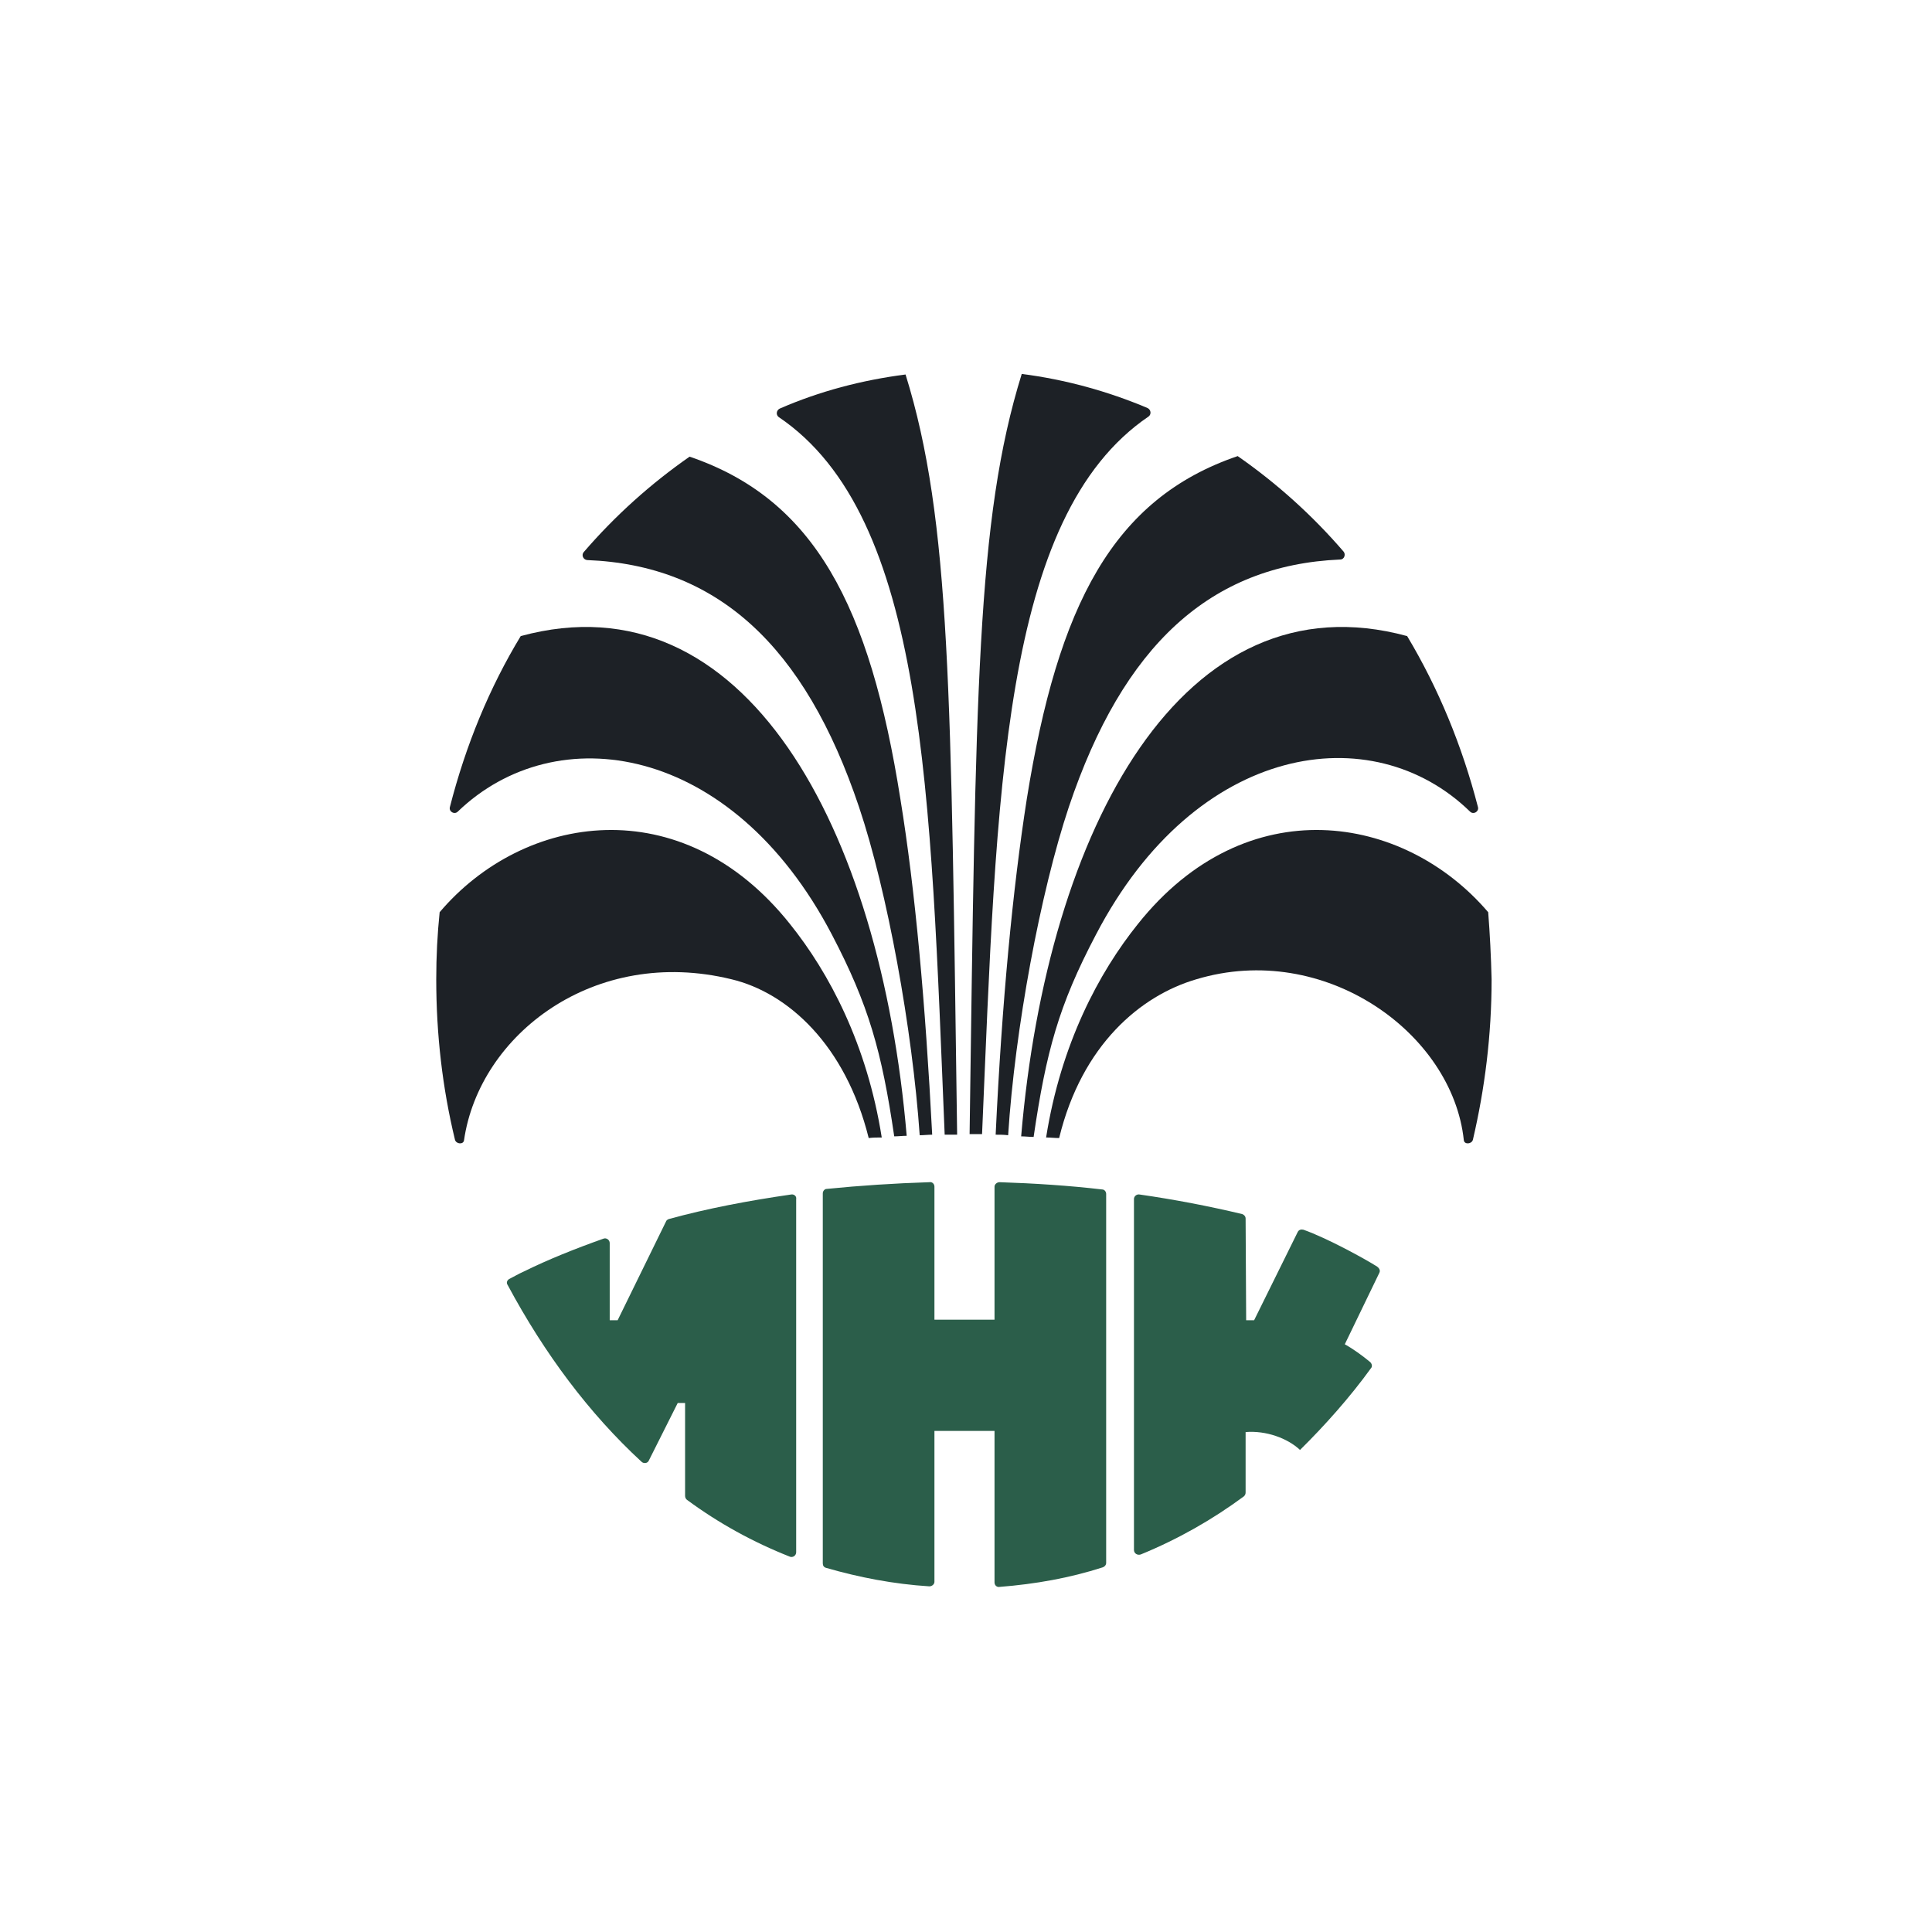 <svg width="80" height="80" viewBox="0 0 80 80" fill="none" xmlns="http://www.w3.org/2000/svg">
<g clip-path="url(#clip0_327_5781)">
<path d="M41.181 59.298V65.525C41.181 65.64 41.275 65.733 41.392 65.71C42.871 65.594 44.302 65.339 45.663 64.9C45.734 64.876 45.804 64.807 45.804 64.715V49.438C45.804 49.346 45.734 49.253 45.64 49.253C44.255 49.091 42.824 48.999 41.392 48.952C41.275 48.952 41.181 49.045 41.181 49.138V54.646H38.693V49.138C38.693 49.022 38.599 48.929 38.482 48.952C37.027 48.999 35.619 49.091 34.234 49.23C34.14 49.23 34.07 49.323 34.07 49.415V64.738C34.07 64.83 34.117 64.9 34.211 64.923C35.572 65.316 37.004 65.594 38.482 65.687C38.599 65.687 38.693 65.594 38.693 65.501V59.252H41.181V59.298Z" fill="#2B5E4A"/>
<path d="M32.757 49.462C30.997 49.716 29.283 50.04 27.687 50.48C27.64 50.503 27.593 50.526 27.57 50.596L25.575 54.669H25.247V51.475C25.247 51.336 25.106 51.244 24.988 51.29C23.815 51.707 22.712 52.146 21.679 52.656C21.468 52.748 21.28 52.864 21.093 52.957C20.999 53.003 20.952 53.118 21.022 53.211C22.548 56.058 24.402 58.535 26.561 60.525C26.655 60.618 26.819 60.594 26.866 60.479L28.063 58.095H28.368V61.937C28.368 62.006 28.392 62.053 28.438 62.099C29.753 63.071 31.184 63.858 32.71 64.46C32.827 64.506 32.968 64.414 32.968 64.275V49.647C32.991 49.531 32.874 49.438 32.757 49.462Z" fill="#2B5E4A"/>
<path d="M57.023 52.447C56.553 52.146 54.957 51.267 53.972 50.92C53.878 50.897 53.784 50.92 53.737 51.012C53.385 51.73 51.93 54.669 51.93 54.669H51.601L51.578 50.457C51.578 50.364 51.508 50.295 51.437 50.272C50.076 49.948 48.644 49.67 47.189 49.462C47.072 49.438 46.955 49.531 46.955 49.647V64.182C46.955 64.321 47.095 64.414 47.236 64.367C48.762 63.742 50.193 62.932 51.508 61.96C51.554 61.914 51.578 61.868 51.578 61.798V59.298C52.423 59.229 53.315 59.553 53.831 60.039C54.84 59.044 55.896 57.863 56.765 56.66C56.835 56.59 56.811 56.475 56.741 56.405C56.436 56.151 56.06 55.873 55.685 55.664L57.117 52.702C57.163 52.609 57.117 52.517 57.023 52.447Z" fill="#2B5E4A"/>
<path d="M47.565 17.243C47.682 17.15 47.659 16.965 47.518 16.896C45.875 16.201 44.115 15.715 42.308 15.484C40.431 21.525 40.407 28.7 40.149 46.962C40.313 46.962 40.501 46.962 40.665 46.962C41.275 32.866 41.463 21.386 47.565 17.243Z" fill="#1D2126"/>
<path d="M44.256 33.422C46.509 26.709 50.123 23.4 55.498 23.168C55.662 23.168 55.732 22.96 55.638 22.844C54.324 21.317 52.846 19.997 51.25 18.886C46.087 20.645 43.81 25.043 42.519 33.074C41.932 36.824 41.487 41.499 41.228 46.985C41.393 46.985 41.58 46.985 41.745 47.008C42.026 42.61 43.082 36.94 44.256 33.422Z" fill="#1D2126"/>
<path d="M45.382 38.699C49.536 30.737 56.835 29.672 60.872 33.607C61.012 33.746 61.247 33.607 61.2 33.422C60.543 30.876 59.557 28.492 58.267 26.339C48.996 23.816 43.364 34.278 42.284 47.054C42.448 47.054 42.636 47.078 42.8 47.078C43.317 43.559 43.833 41.638 45.382 38.699Z" fill="#1D2126"/>
<path d="M61.623 37.773C58.126 33.676 51.602 32.635 47.12 38.259C45.5 40.273 43.928 43.235 43.317 47.101C43.505 47.101 43.669 47.124 43.857 47.124C44.796 43.259 47.237 41.222 49.537 40.55C54.841 38.953 60.145 42.773 60.614 47.216C60.638 47.402 60.943 47.378 60.99 47.193C61.482 45.087 61.764 42.865 61.764 40.55C61.74 39.602 61.694 38.676 61.623 37.773Z" fill="#1D2126"/>
<path d="M37.497 15.507C35.69 15.739 33.93 16.202 32.287 16.919C32.146 16.989 32.123 17.174 32.24 17.266C38.342 21.386 38.53 32.866 39.117 46.985C39.281 46.985 39.469 46.985 39.633 46.985C39.375 28.723 39.375 21.548 37.497 15.507Z" fill="#1D2126"/>
<path d="M37.285 33.097C36.018 25.066 33.718 20.668 28.555 18.909C26.959 20.02 25.481 21.34 24.166 22.867C24.072 22.983 24.143 23.168 24.307 23.191C29.681 23.399 33.319 26.709 35.572 33.422C36.746 36.916 37.778 42.61 38.083 47.008C38.248 47.008 38.435 46.985 38.6 46.985C38.318 41.522 37.896 36.847 37.285 33.097Z" fill="#1D2126"/>
<path d="M21.562 26.339C20.271 28.468 19.285 30.852 18.628 33.422C18.581 33.607 18.816 33.746 18.956 33.607C23.017 29.695 30.292 30.76 34.446 38.699C35.972 41.615 36.511 43.536 37.028 47.054C37.192 47.054 37.38 47.031 37.544 47.031C36.464 34.278 30.832 23.816 21.562 26.339Z" fill="#1D2126"/>
<path d="M32.709 38.259C28.227 32.635 21.679 33.676 18.205 37.773C18.111 38.676 18.064 39.602 18.064 40.55C18.064 42.842 18.323 45.064 18.839 47.193C18.886 47.378 19.191 47.402 19.214 47.216C19.848 42.842 24.612 39.162 30.292 40.55C32.615 41.106 35.009 43.259 35.971 47.124C36.159 47.101 36.323 47.101 36.511 47.101C35.901 43.235 34.328 40.273 32.709 38.259Z" fill="#1D2126"/>
</g>
<defs>
<clipPath id="clip0_327_5781">
<rect width="43.871" height="50.323" fill="white" transform="translate(18.064 15.484)"/>
</clipPath>
</defs>
</svg>
